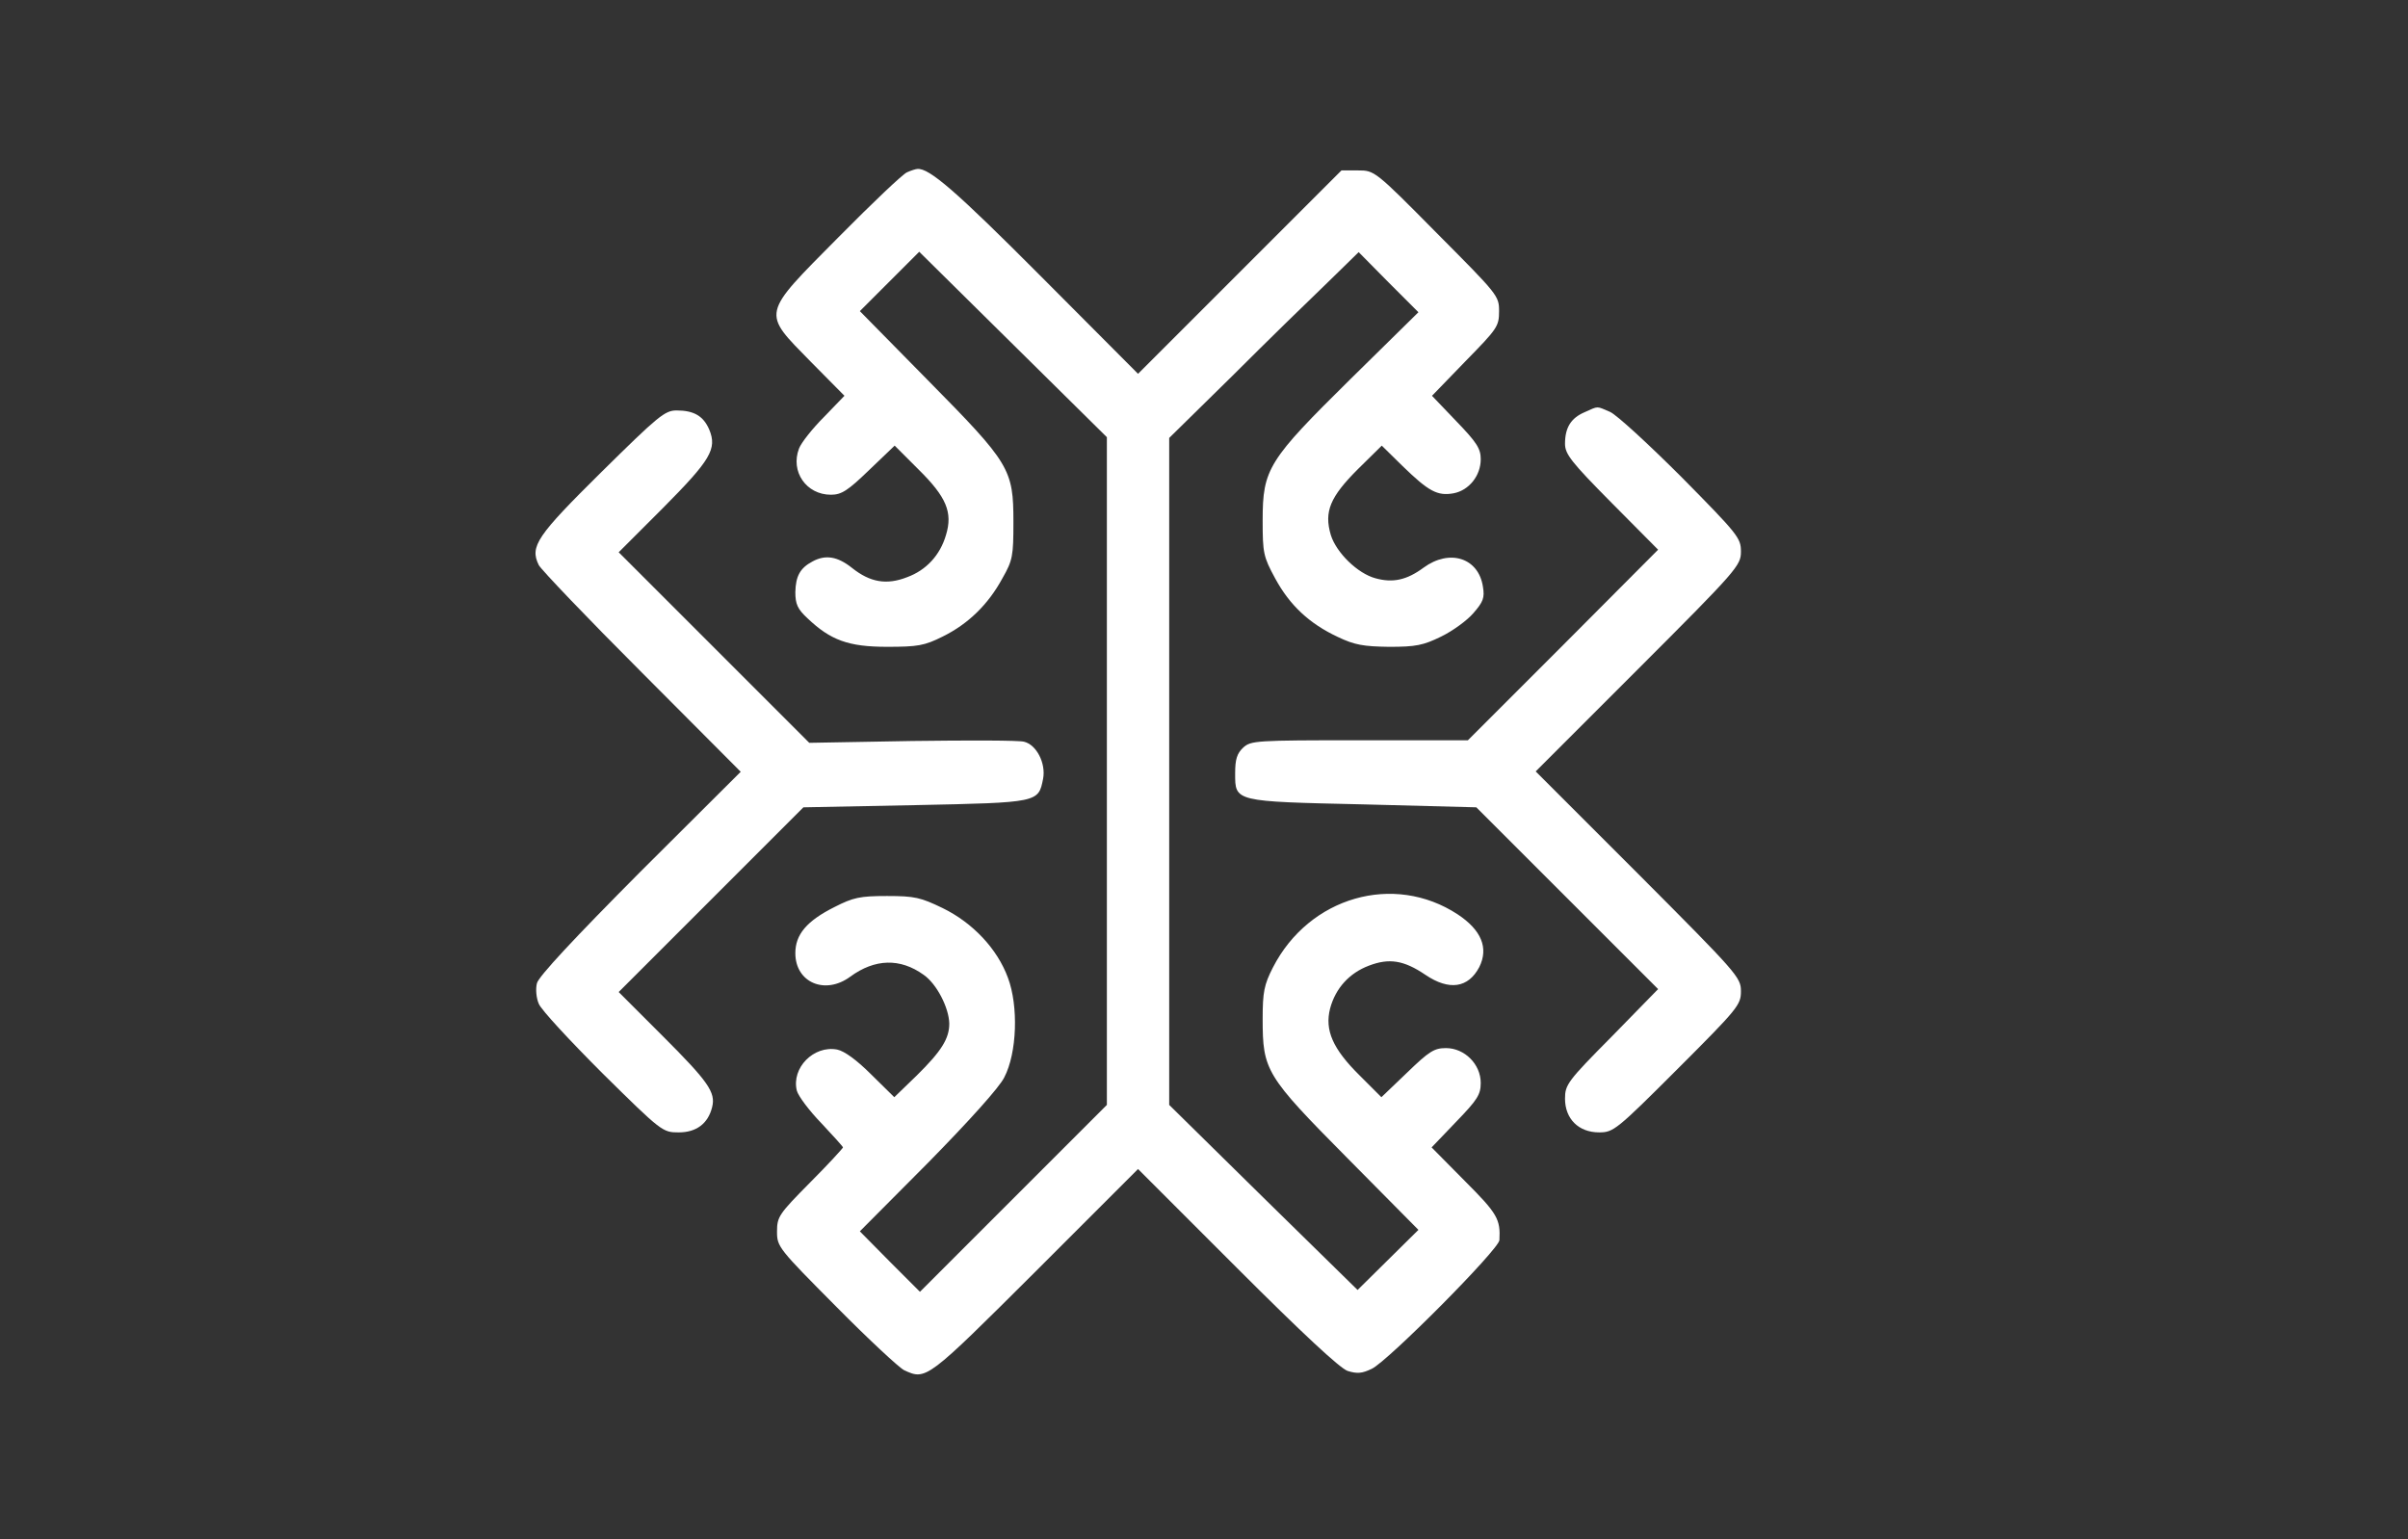 <?xml version="1.0" standalone="no"?>
<!DOCTYPE svg PUBLIC "-//W3C//DTD SVG 20010904//EN"
 "http://www.w3.org/TR/2001/REC-SVG-20010904/DTD/svg10.dtd">
<svg version="1.0" xmlns="http://www.w3.org/2000/svg"
 width="657pt" height="420pt" viewBox="0 0 657 420"
 preserveAspectRatio="xMidYMid meet">

<rect x="0" y="0" width="657" height="420" fill="#333333" stroke="none"/>

<g transform="translate(0,420) scale(0.1,-0.1)"
fill="#FFFFFF" stroke="none">
<path d="M2475 3730 c-11 -4 -95 -84 -187 -177 -213 -215 -210 -203 -76 -340
l92 -93 -56 -58 c-31 -31 -62 -70 -68 -86 -24 -63 20 -126 87 -126 29 0 46 11
104 67 l70 67 65 -65 c76 -75 94 -117 75 -179 -16 -55 -54 -96 -106 -115 -56
-22 -101 -14 -150 25 -40 32 -73 37 -108 18 -34 -18 -46 -40 -47 -84 0 -32 6
-46 33 -71 63 -60 112 -78 217 -78 84 0 102 3 152 28 69 34 124 87 163 159 28
49 30 61 30 153 0 145 -9 160 -234 388 l-185 188 81 81 81 81 256 -253 256
-253 0 -911 0 -911 -255 -255 -255 -255 -82 82 -82 83 186 187 c111 113 195
206 208 233 35 67 39 195 10 272 -29 79 -96 150 -178 190 -60 29 -76 33 -152
33 -74 0 -92 -4 -143 -30 -76 -38 -107 -75 -107 -126 0 -80 81 -115 150 -64
67 49 136 51 200 5 36 -25 69 -90 70 -133 0 -41 -21 -75 -89 -142 l-61 -59
-63 62 c-39 39 -73 64 -93 68 -64 12 -125 -50 -110 -112 4 -15 34 -55 67 -89
32 -34 59 -64 59 -66 0 -2 -40 -46 -90 -96 -85 -86 -90 -93 -90 -134 0 -41 4
-46 162 -205 88 -89 172 -167 185 -173 60 -28 62 -26 358 269 l280 280 270
-270 c178 -178 281 -274 302 -281 26 -8 39 -7 66 6 44 21 347 326 348 351 3
57 -5 72 -94 161 l-91 92 67 70 c58 60 67 74 67 106 0 51 -44 95 -95 95 -32 0
-46 -9 -106 -67 l-70 -67 -59 59 c-74 73 -96 124 -81 183 15 56 53 97 106 117
55 21 95 15 154 -25 65 -44 117 -36 147 21 26 52 6 101 -59 144 -174 114 -405
48 -504 -145 -24 -47 -28 -67 -28 -140 0 -141 8 -155 231 -380 l194 -196 -83
-82 -83 -82 -257 252 -257 253 0 910 0 910 173 170 c94 94 211 208 258 253
l86 84 81 -82 82 -82 -184 -181 c-226 -223 -241 -246 -241 -387 0 -89 2 -99
34 -158 40 -74 94 -124 171 -160 46 -22 70 -26 140 -27 73 0 93 4 142 28 31
15 71 44 88 64 27 31 31 42 26 72 -12 79 -91 104 -162 52 -46 -34 -84 -42
-131 -29 -49 13 -107 70 -122 118 -19 64 -2 104 74 180 l65 64 57 -56 c71 -69
95 -82 139 -74 42 8 74 48 74 93 0 29 -11 46 -67 104 l-66 69 91 94 c87 89 92
95 92 137 0 42 -3 45 -170 213 -169 171 -170 171 -215 171 l-45 0 -278 -278
-277 -277 -265 266 c-231 232 -305 296 -337 293 -4 0 -17 -4 -28 -9z"/>
<path d="M4323 3075 c-37 -16 -53 -42 -53 -86 0 -28 17 -50 127 -161 l127
-128 -259 -260 -260 -260 -296 0 c-283 0 -296 -1 -317 -20 -17 -16 -22 -32
-22 -70 0 -78 -4 -77 351 -85 l307 -8 248 -248 248 -248 -127 -130 c-120 -121
-127 -131 -127 -169 0 -55 37 -92 93 -92 39 0 47 6 214 173 165 165 173 175
173 212 0 38 -9 48 -280 320 l-280 280 280 280 c271 271 280 282 280 320 0 37
-8 47 -162 203 -90 90 -177 170 -195 178 -38 16 -30 17 -70 -1z"/>
<path d="M1642 2913 c-178 -176 -197 -204 -172 -255 7 -13 133 -145 281 -293
l270 -271 -275 -274 c-178 -179 -277 -285 -281 -303 -4 -15 -2 -40 5 -56 6
-16 85 -101 174 -190 162 -160 164 -161 208 -161 48 0 80 24 91 69 10 40 -10
69 -134 193 l-121 121 252 252 252 252 305 6 c338 7 336 7 349 72 8 42 -18 93
-52 101 -14 4 -152 4 -306 2 l-280 -5 -260 260 -260 260 121 121 c130 131 148
161 126 214 -16 37 -42 52 -89 52 -32 0 -50 -15 -204 -167z"/>
</g>
</svg>
